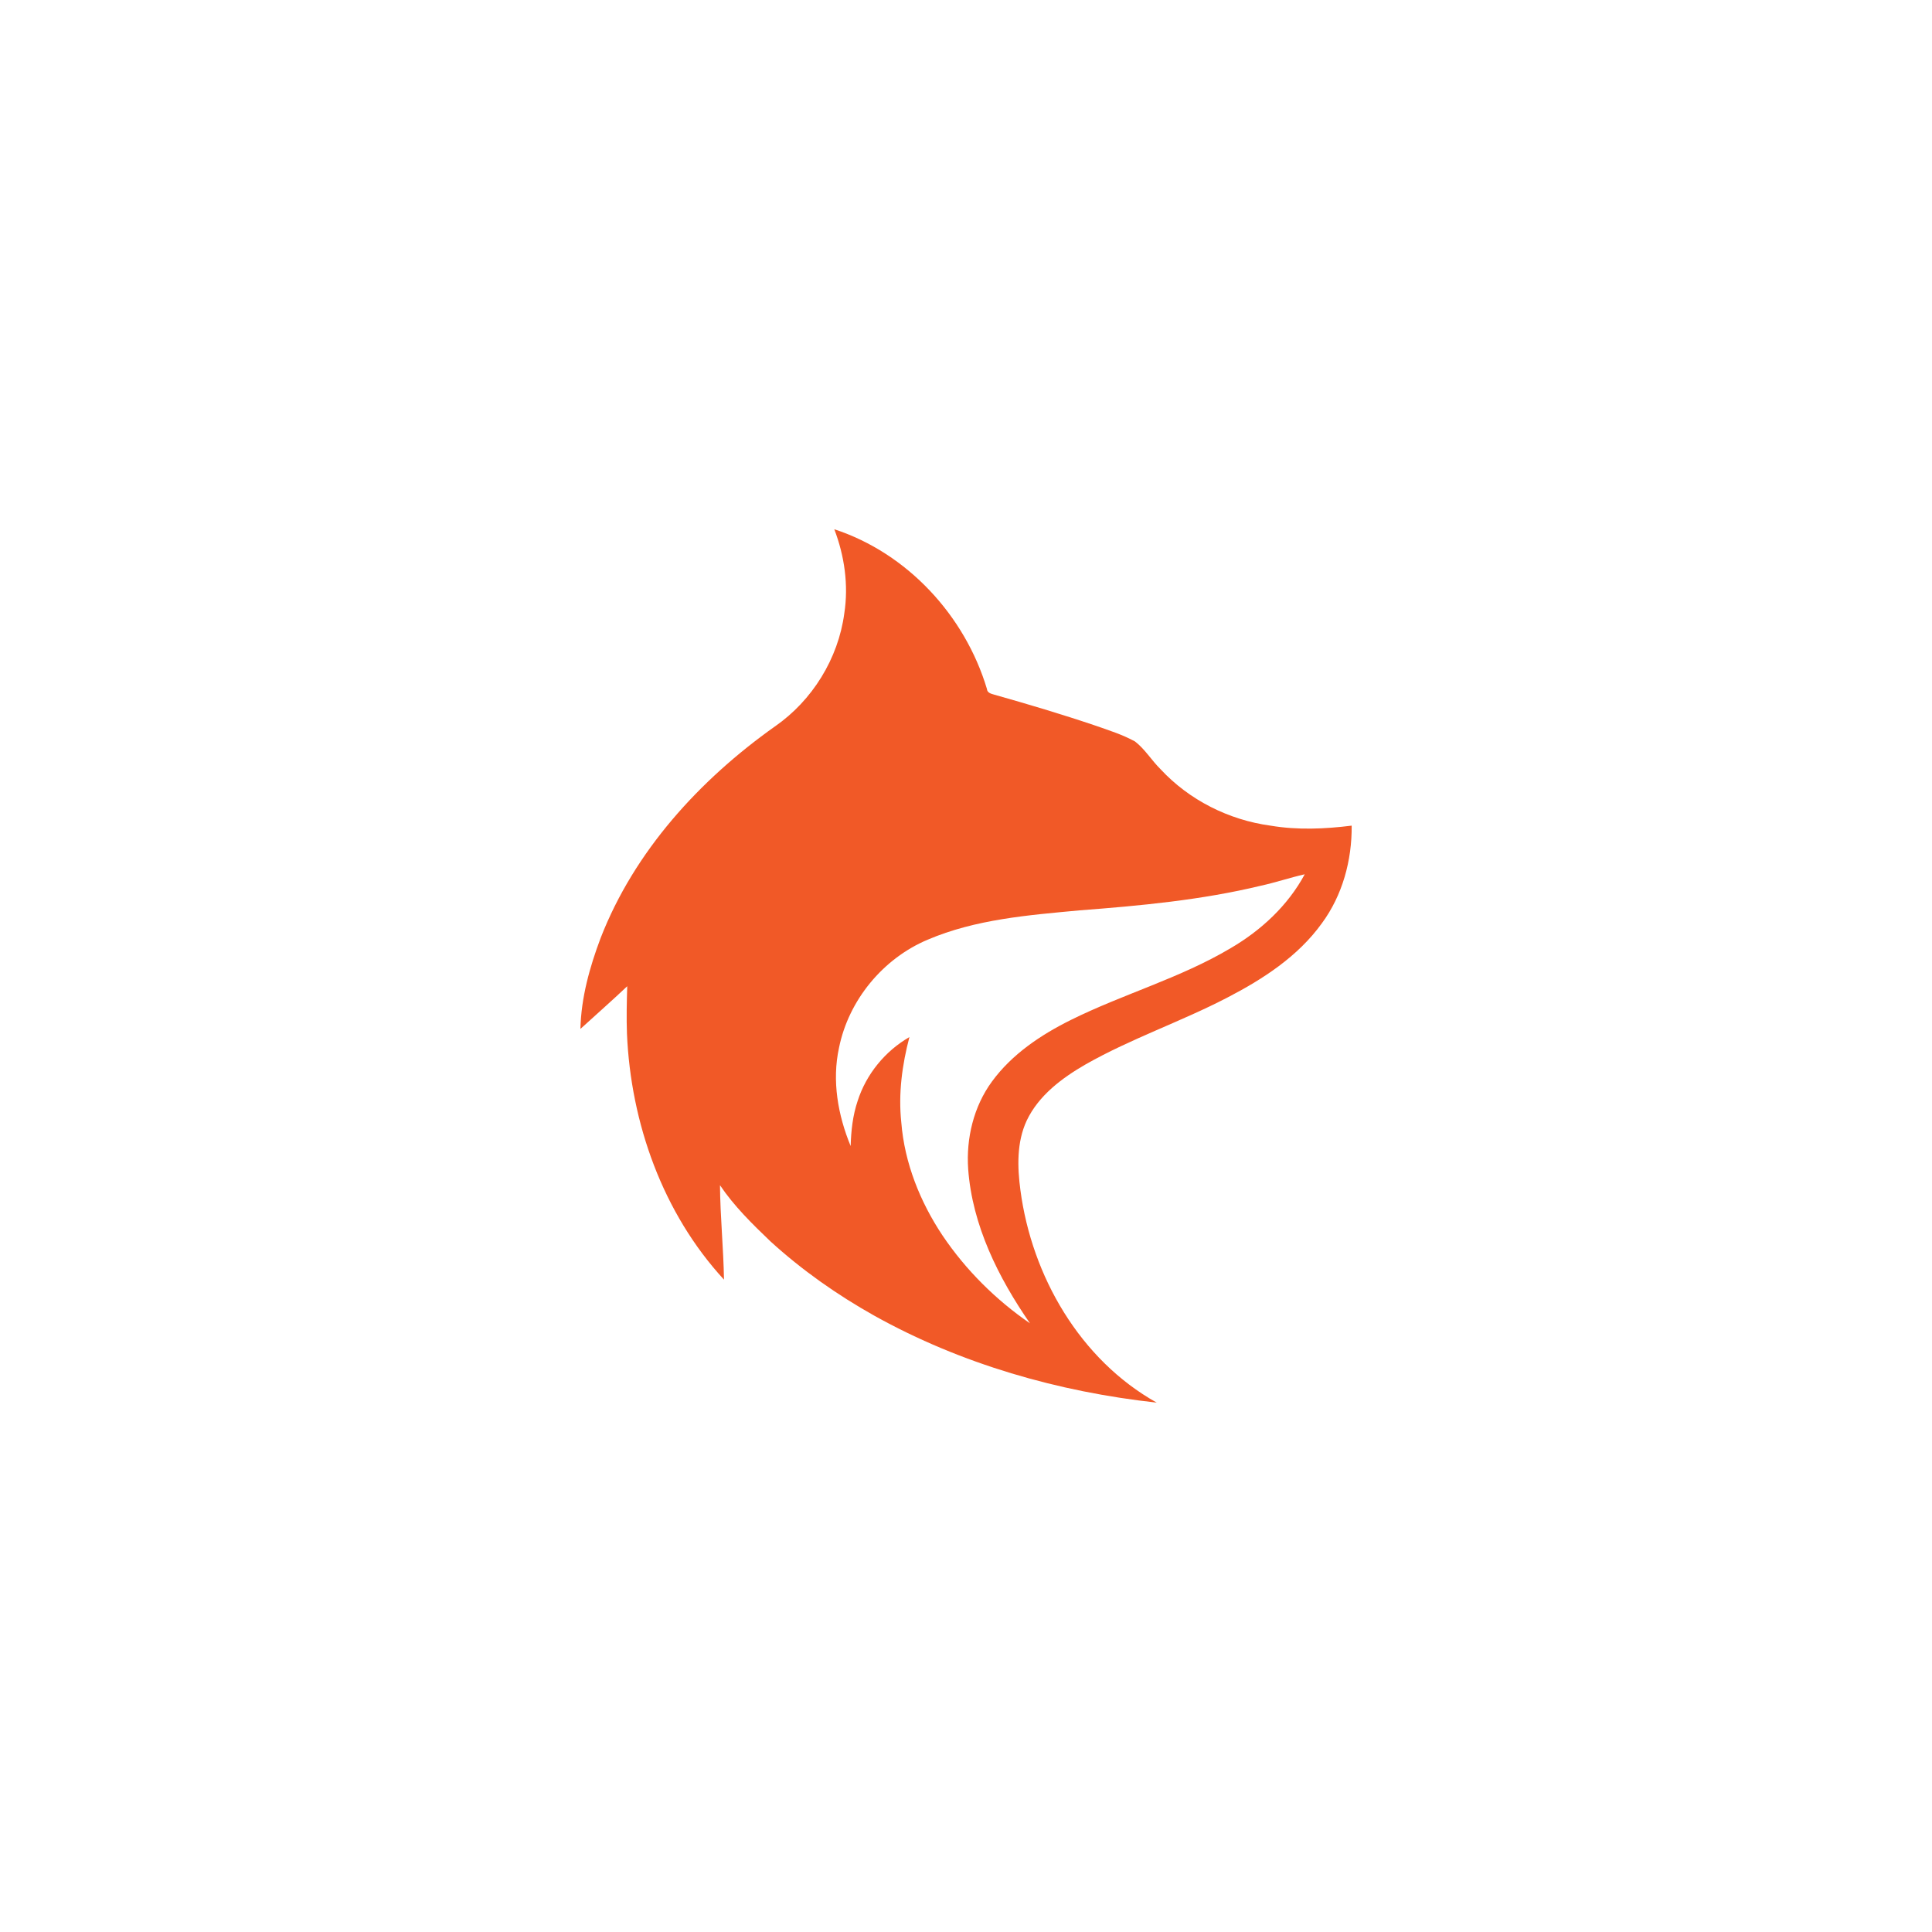 <?xml version="1.0" encoding="UTF-8" ?>
<!DOCTYPE svg PUBLIC "-//W3C//DTD SVG 1.1//EN" "http://www.w3.org/Graphics/SVG/1.1/DTD/svg11.dtd">
<svg width="800pt" height="800pt" viewBox="0 0 800 800" version="1.1" xmlns="http://www.w3.org/2000/svg">
<g id="#ffffffff">
</g>
<g id="#f15927ff">
<path fill="#f15927" opacity="1.00" d=" M 345.46 219.15 C 375.74 229.06 399.57 254.93 408.66 285.25 C 408.76 286.83 410.29 287.25 411.55 287.60 C 425.67 291.59 439.74 295.77 453.63 300.48 C 459.17 302.41 464.83 304.19 469.99 307.03 C 474.11 310.21 476.83 314.83 480.52 318.47 C 492.40 331.30 508.86 339.56 526.15 341.89 C 537.25 343.76 548.58 343.27 559.70 341.88 C 559.84 356.21 555.89 370.76 547.31 382.37 C 537.44 396.07 522.92 405.47 508.13 413.12 C 489.00 423.06 468.43 430.02 449.65 440.67 C 439.82 446.33 430.11 453.53 425.12 464.04 C 420.96 473.01 421.25 483.28 422.54 492.87 C 427.25 528.40 447.20 563.02 478.98 580.80 C 438.26 576.33 397.99 564.83 362.11 544.84 C 346.67 536.19 332.09 525.94 319.01 514.01 C 311.49 506.81 303.97 499.45 298.13 490.77 C 298.24 503.82 299.57 516.82 299.79 529.87 C 274.44 502.35 261.18 465.05 259.61 427.97 C 259.37 421.44 259.53 414.90 259.72 408.38 C 253.37 414.39 246.80 420.16 240.34 426.05 C 240.63 413.12 244.17 400.47 248.70 388.43 C 262.68 352.44 289.72 322.91 320.89 300.79 C 336.37 290.06 347.10 272.71 349.60 254.03 C 351.42 242.30 349.69 230.18 345.46 219.15 M 522.00 366.78 C 497.42 372.70 472.17 375.04 447.02 376.96 C 425.77 378.94 403.98 380.64 384.12 389.11 C 365.60 396.92 351.40 414.14 347.42 433.85 C 344.43 447.53 346.96 461.76 352.24 474.56 C 352.41 468.26 353.10 461.91 355.12 455.92 C 358.66 444.82 366.49 435.24 376.57 429.43 C 373.55 440.92 371.93 452.91 373.21 464.78 C 374.54 481.57 381.00 497.67 390.30 511.62 C 399.92 525.88 412.32 538.21 426.49 547.96 C 413.38 529.00 402.60 507.39 400.90 484.08 C 400.02 471.37 403.15 458.20 410.74 447.85 C 419.02 436.52 430.96 428.53 443.38 422.36 C 465.05 411.60 488.67 405.05 509.55 392.64 C 522.17 385.27 533.29 374.98 540.26 362.02 C 534.12 363.41 528.15 365.44 522.00 366.78 Z" />
</g>
</svg>
